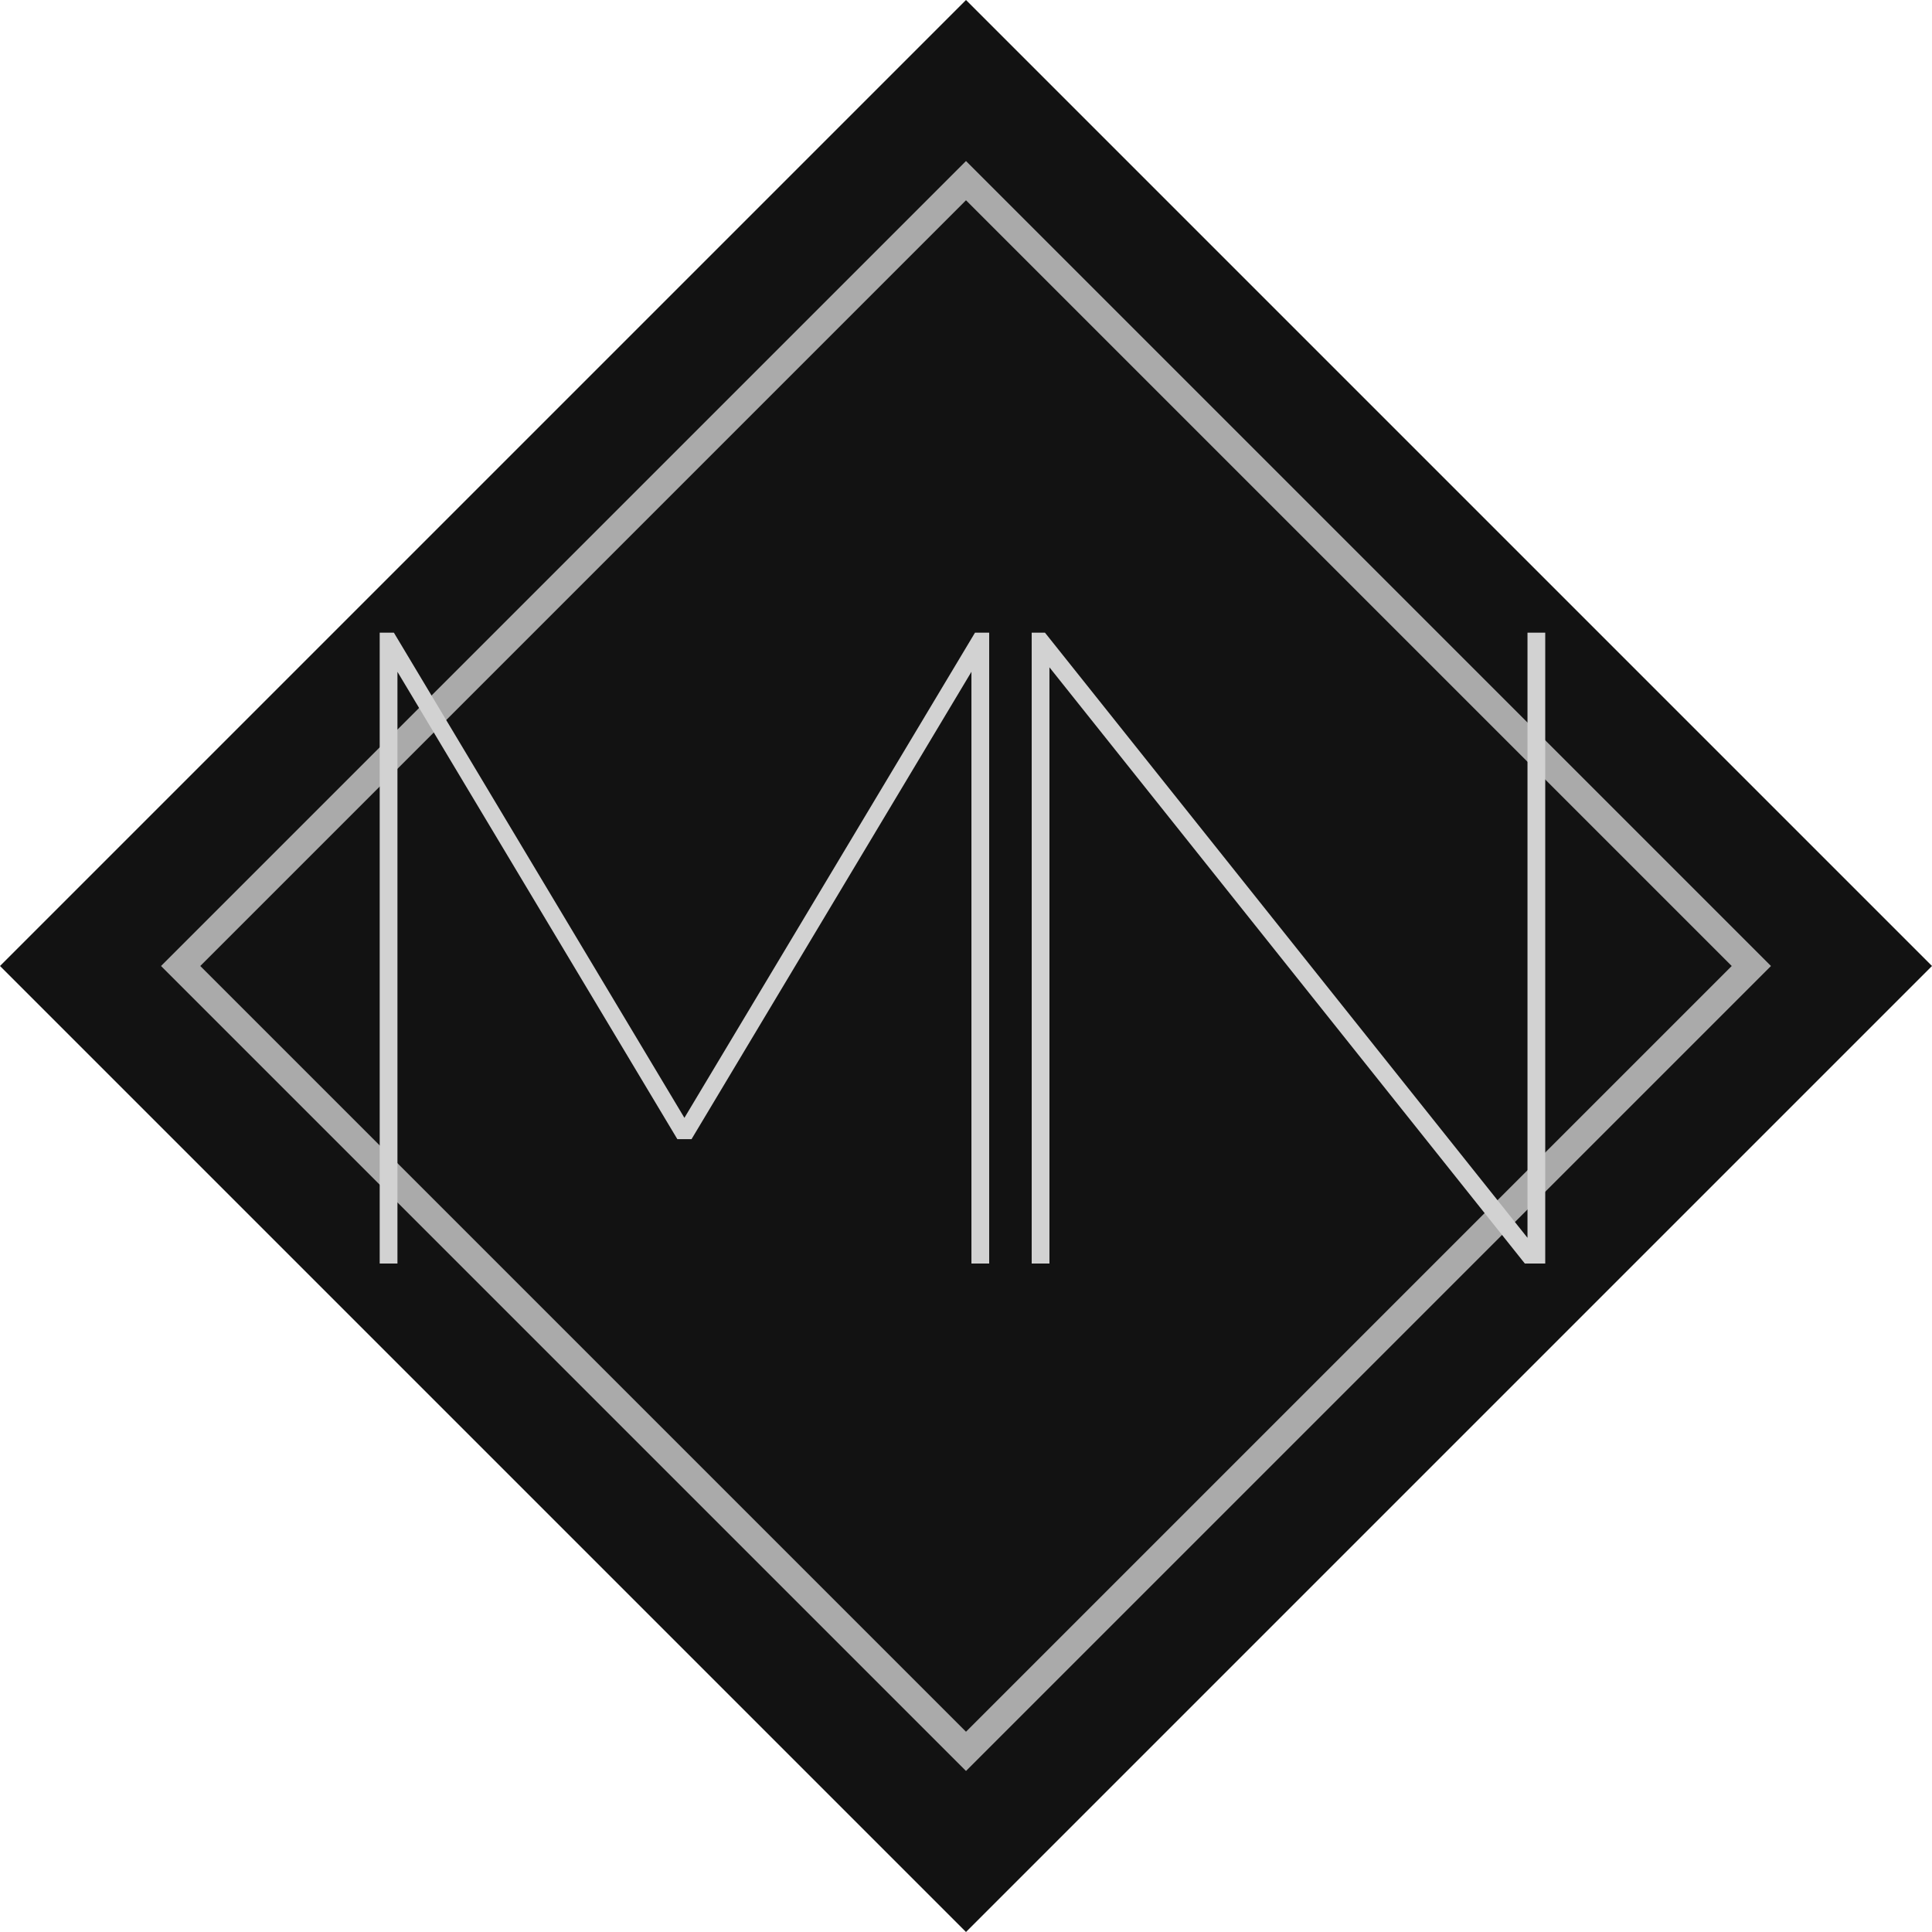 <svg width="32" height="32" viewBox="0 0 32 32" fill="none" xmlns="http://www.w3.org/2000/svg">
<path fill-rule="evenodd" clip-rule="evenodd" d="M16 0L32 16L16 32L0 16L16 0Z" fill="#121212"/>
<path fill-rule="evenodd" clip-rule="evenodd" d="M16 2.667L29.333 16L16 29.333L2.667 16L16 2.667ZM3.317 16L16 28.683L28.683 16L16 3.317L3.317 16Z" fill="#AAAAAA"/>
<path d="M17.382 11.053V20.928H17.088V10.479H17.308L25.3 20.502V10.479H25.594V20.928H25.256L17.382 11.053Z" fill="#D2D2D2"/>
<path d="M16.09 20.928V11.127L11.454 18.868H11.219L6.583 11.127V20.928H6.289V10.479H6.524L11.336 18.515L16.149 10.479H16.384V20.928H16.09Z" fill="#D2D2D2"/>
</svg>
